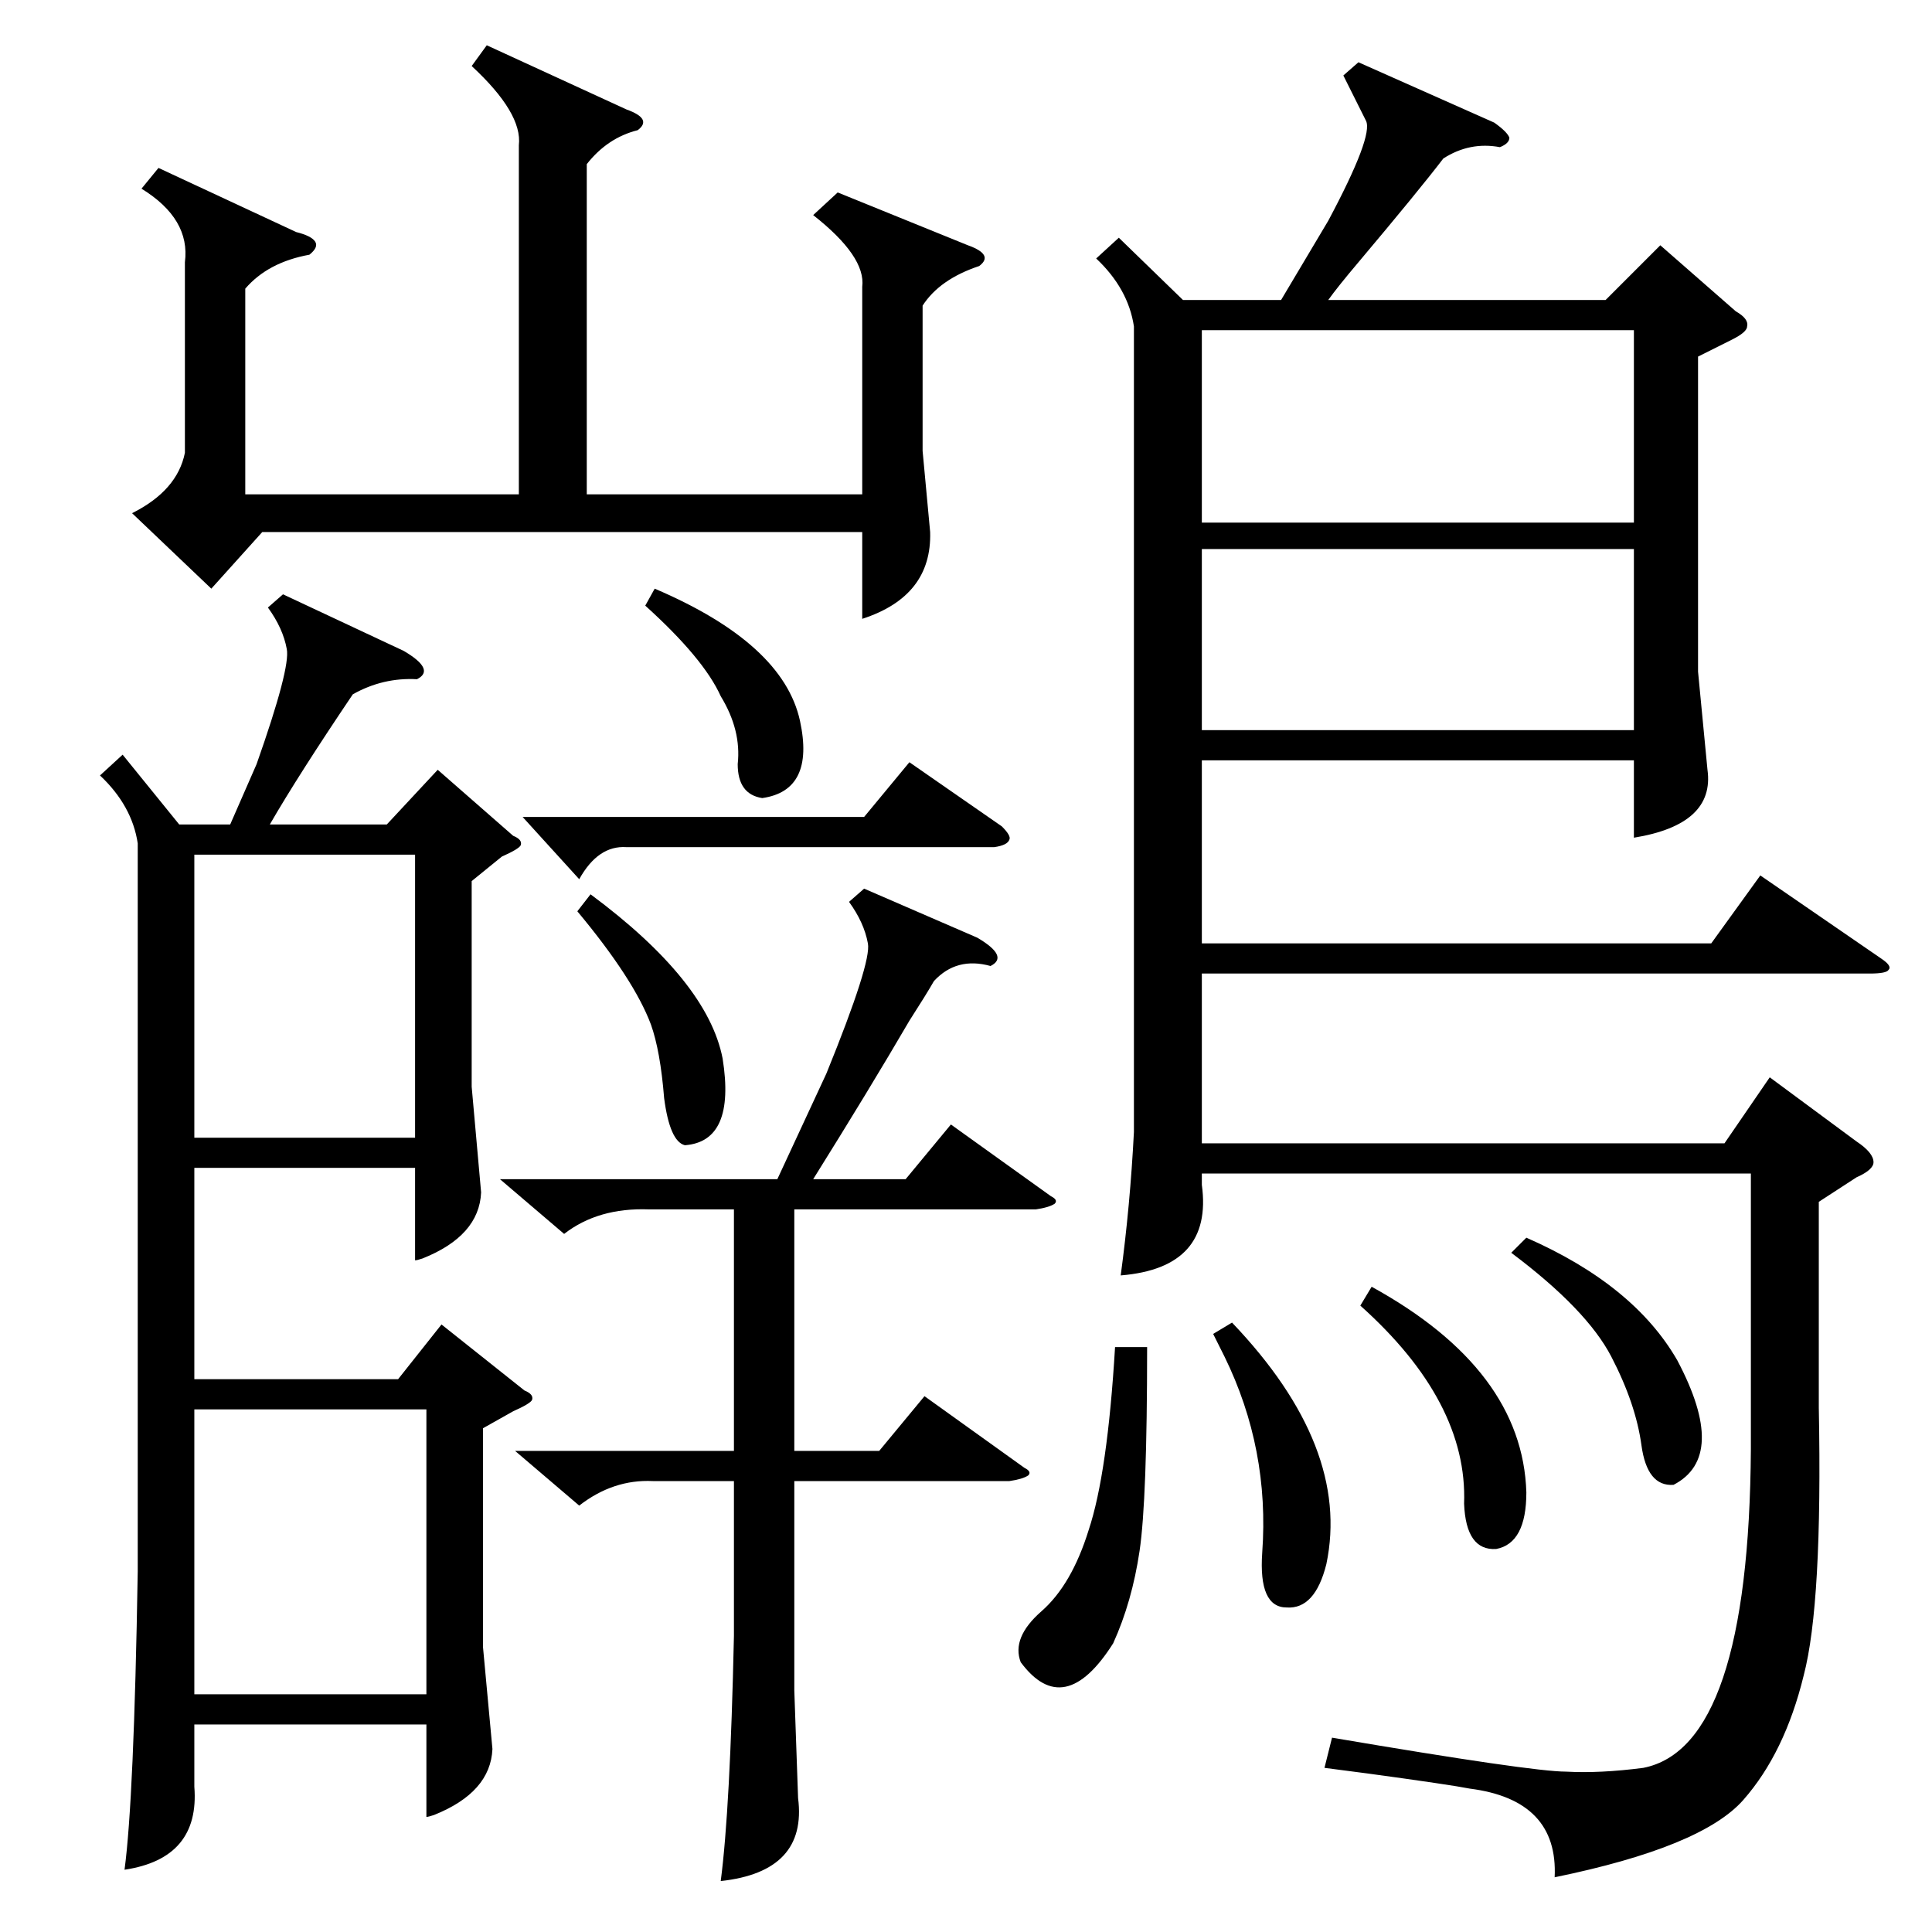 <?xml version="1.0" standalone="no"?>
<!DOCTYPE svg PUBLIC "-//W3C//DTD SVG 1.1//EN" "http://www.w3.org/Graphics/SVG/1.1/DTD/svg11.dtd" >
<svg xmlns="http://www.w3.org/2000/svg" xmlns:xlink="http://www.w3.org/1999/xlink" version="1.1" viewBox="0 -205 1024 1024">
  <g transform="matrix(1 0 0 -1 0 819)">
   <path fill="currentColor"
d="M720 991l72 -32q7 -5 8 -8q0 -3 -5 -5q-16 3 -30 -6q-13 -17 -45 -55q-11 -13 -16 -20h147l29 29l40 -35q7 -4 6 -8q0 -3 -8 -7l-18 -9v-167l5 -52q4 -29 -39 -36v41h-229v-97h270l26 36l64 -44q6 -4 4 -6q-1 -2 -10 -2h-354v-90h277l24 35l46 -34q9 -6 9 -11q0 -4 -9 -8
l-20 -13v-109q2 -104 -8 -142q-10 -41 -32 -66t-100 -41q2 41 -45 47q-10 2 -54 8q-15 2 -23 3l4 16q106 -18 124 -18q18 -1 41 2q56 11 57 169v146h-291v-6q6 -44 -43 -48q5 37 7 76v427q-3 20 -20 36l12 11l34 -33h52l25 42q24 45 20 53l-12 24zM150 709l64 -30
q17 -10 7 -15q-18 1 -34 -8q-29 -43 -44 -69h62l27 29l40 -35q5 -2 4 -5q-1 -2 -10 -6l-16 -13v-109l5 -56q-1 -23 -31 -35q-3 -1 -4 -1v49h-117v-112h108l23 29l44 -35q5 -2 4 -5q-1 -2 -10 -6l-16 -9v-116l5 -54q-1 -23 -31 -35q-3 -1 -4 -1v49h-123v-33q3 -38 -37 -44
q5 37 7 158v386q-3 20 -20 36l12 11l30 -37h27l14 32q18 51 16 61q-2 11 -10 22zM98 885q3 23 -23 39l9 11l73 -34q8 -2 10 -5t-3 -7q-22 -4 -34 -18v-109h145v185q2 17 -25 42l8 11l74 -34q14 -5 6 -11q-16 -4 -27 -18v-175h146v110q2 16 -26 38l13 12l69 -28q14 -5 6 -11
q-21 -7 -30 -21v-77l4 -43q1 -34 -36 -46v46h-318l-27 -30l-42 40q24 12 28 32v101zM458 553l60 -26q17 -10 7 -15q-18 5 -30 -8q-4 -7 -13 -21q-21 -36 -51 -84h49l24 29l53 -38q4 -2 2 -4q-3 -2 -10 -3h-128v-128h45l24 29l53 -38q4 -2 2 -4q-3 -2 -10 -3h-114v-111l2 -57
q5 -39 -41 -44q5 38 7 130v82h-43q-21 1 -39 -13l-34 29h116v128h-45q-27 1 -45 -13l-34 29h147l26 56q24 59 22 69q-2 11 -10 22zM637 747h229v102h-229v-102zM866 733h-229v-96h229v96zM103 126h123v151h-123v-151zM103 421h117v150h-117v-150zM608 310q0 -81 -4 -108
t-14 -49q-26 -41 -49 -10q-5 13 11 27t25 43q10 30 14 97h17zM277 591h181l24 29l49 -34q5 -5 4 -7q-1 -3 -8 -4h-195q-15 1 -25 -17zM643 317l10 6q63 -66 50 -128q-6 -24 -21 -23q-15 0 -13 29q4 55 -20 104zM721 332l6 10q80 -44 82 -109q0 -27 -16 -30q-16 -1 -17 24
q2 54 -55 105zM801 360l8 8q57 -25 80 -65q27 -51 -2 -66q-14 -1 -17 21t-16 47t-53 55zM306 541l7 9q62 -46 70 -87q7 -44 -20 -46q-8 2 -11 25q-2 25 -7 39q-9 24 -39 60zM342 703l5 9q68 -29 77 -70q8 -37 -20 -41q-13 2 -13 18q2 18 -9 36q-9 20 -40 48z" />
  </g>

</svg>
